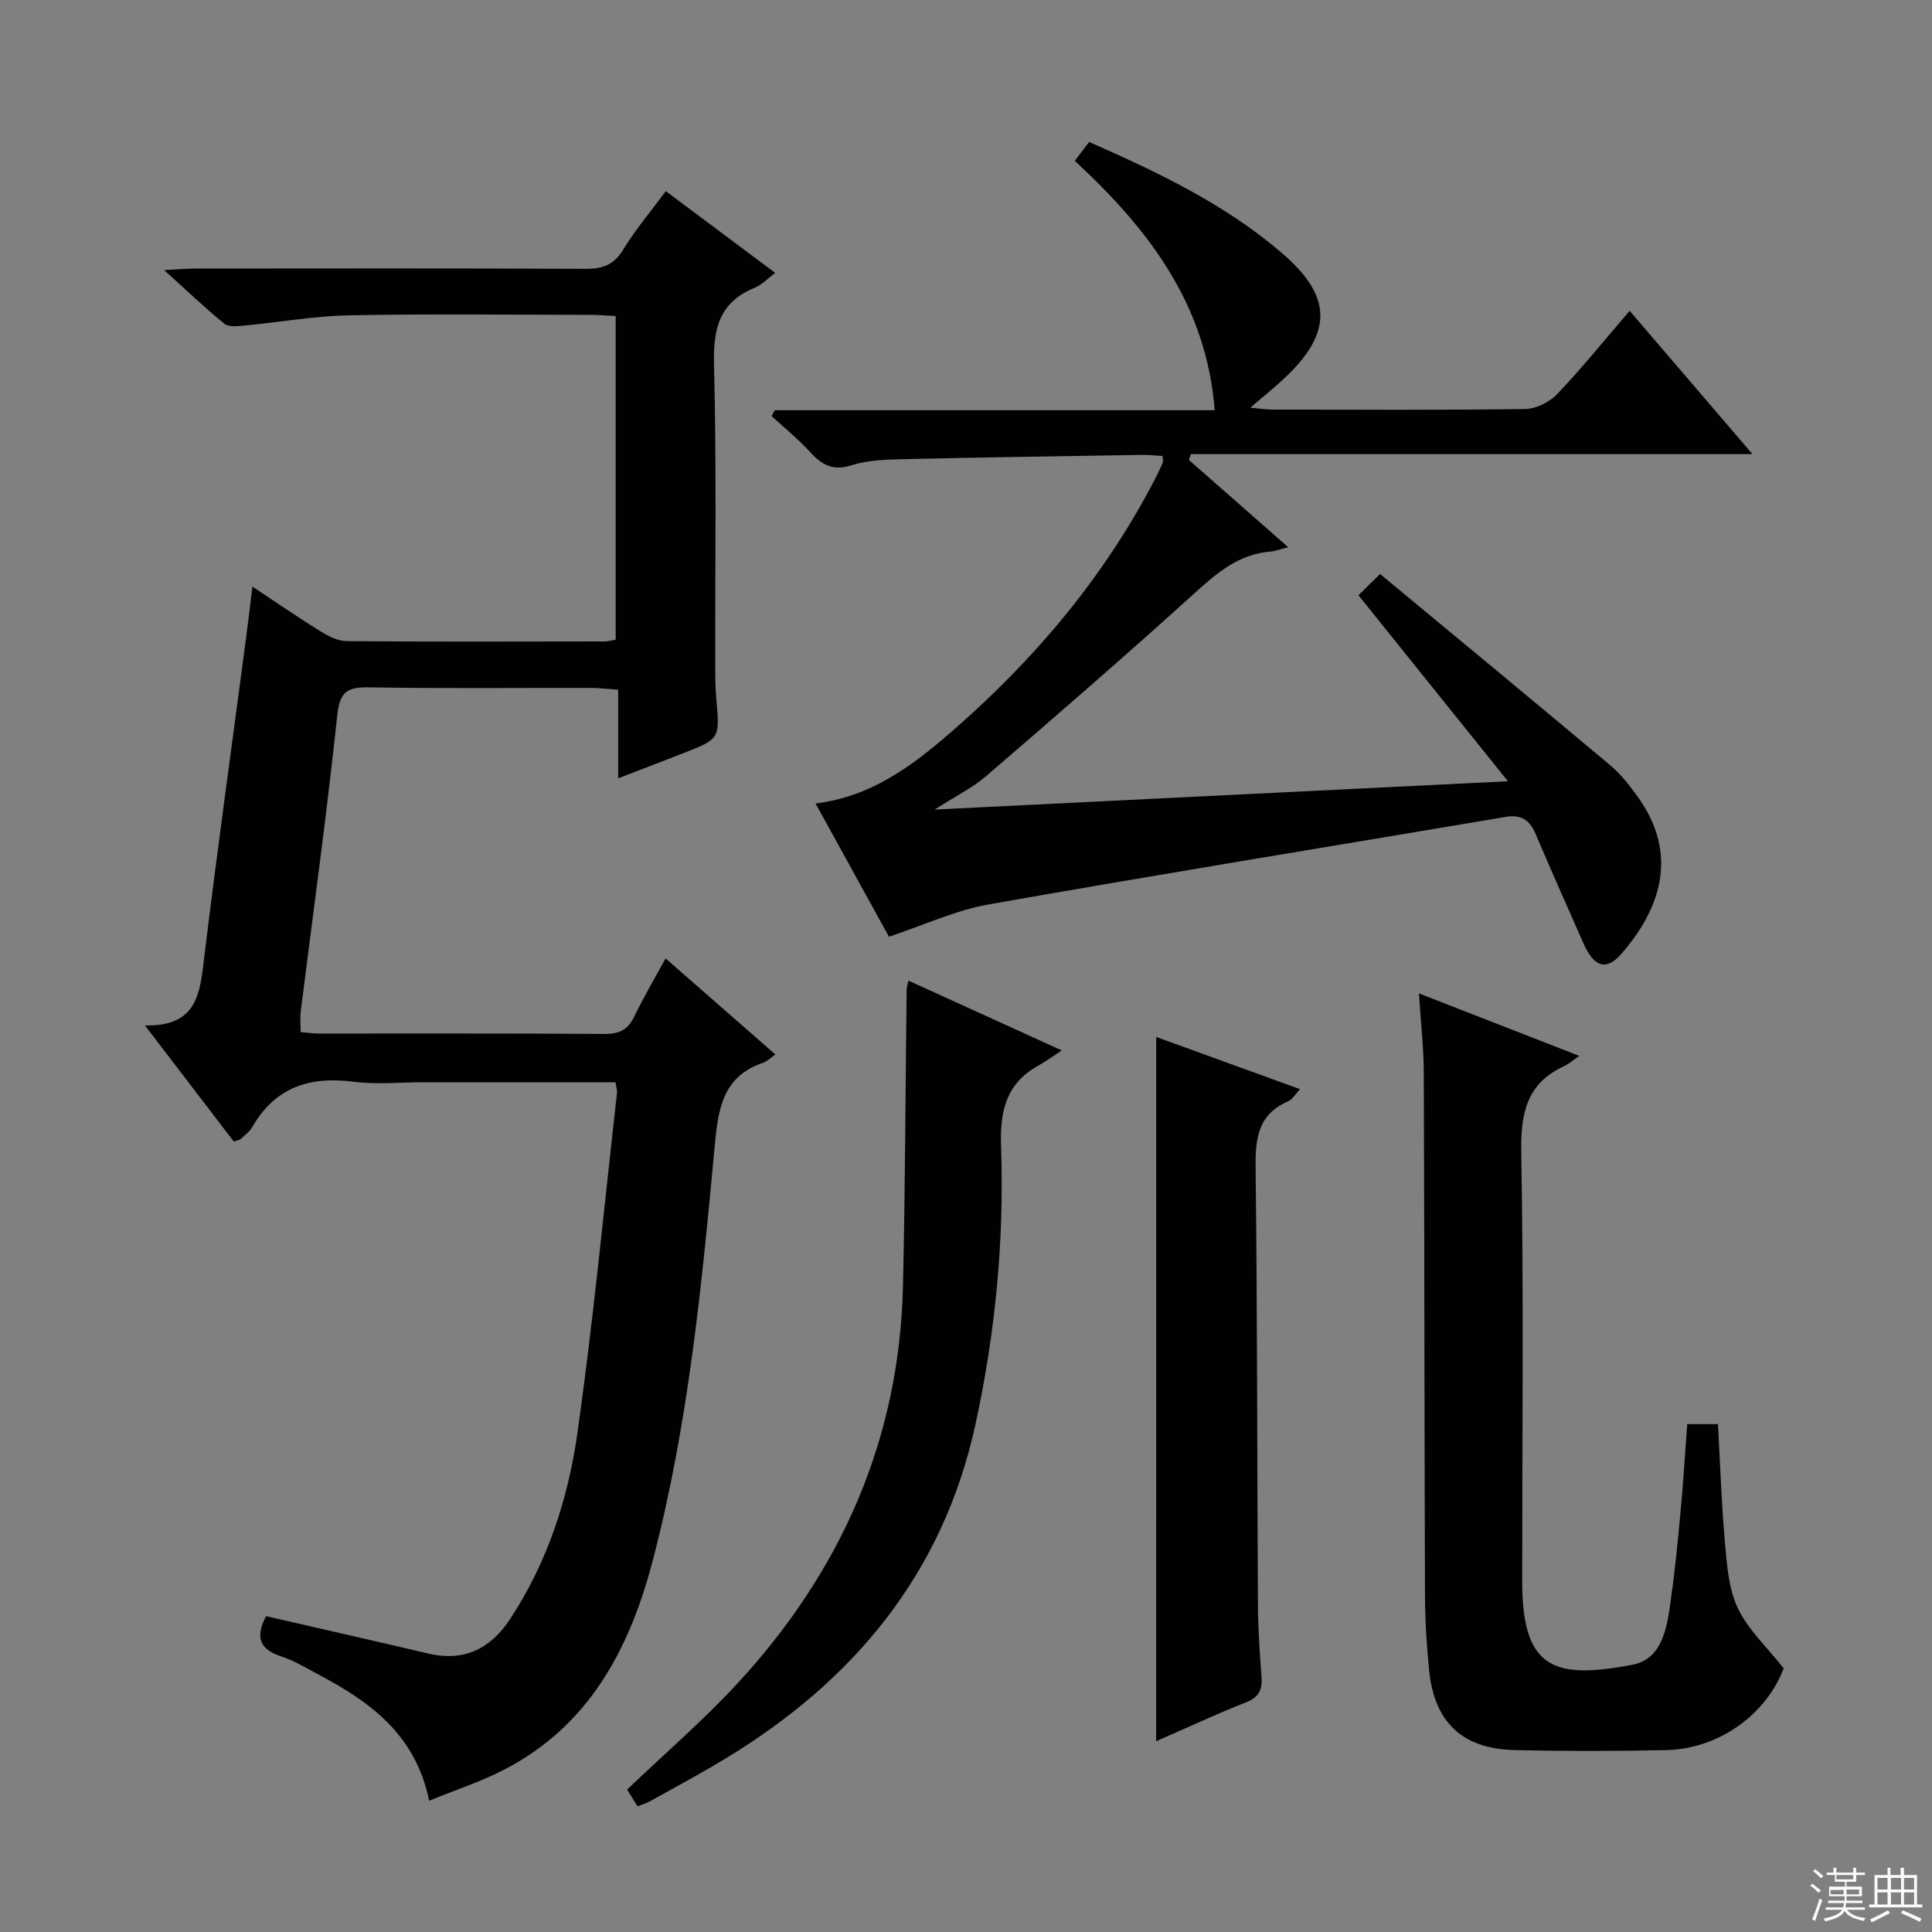 <svg enable-background="new 0 0 400 400" viewBox="0 0 400 400" xmlns="http://www.w3.org/2000/svg"><rect x="0" y="0" width="400" height="400" fill="#808080" stroke="none"/><g fill="#010102"><path d="m127.43 224.07c-13.46 0-26.6 0-39.74 0-4.83 0-9.73.51-14.48-.11-9.09-1.17-16.24 1.13-20.98 9.38-.56.98-1.57 1.71-2.42 2.5-.21.2-.6.22-1.41.5-5.79-7.57-11.68-15.27-18.39-24.03 11 .24 11.39-6.86 12.28-14.19 2.69-22.07 5.76-44.1 8.67-66.14.43-3.24.8-6.49 1.3-10.53 5.01 3.32 9.48 6.41 14.09 9.26 1.62 1 3.6 2.01 5.42 2.03 17.83.15 35.66.08 53.48.06.64 0 1.27-.19 2.22-.35 0-22.19 0-44.28 0-67.01-1.64-.08-3.39-.25-5.14-.25-16.66-.02-33.33-.23-49.98.09-7.28.14-14.53 1.45-21.8 2.13-1.37.13-3.2.34-4.09-.38-3.97-3.22-7.67-6.77-12.48-11.11 2.9-.15 4.6-.31 6.29-.32 26.99-.02 53.99-.07 80.98.06 3.5.02 5.85-.8 7.77-3.97 2.48-4.1 5.64-7.8 8.83-12.11 7.47 5.58 14.87 11.11 22.65 16.92-1.62 1.2-2.78 2.48-4.22 3.07-7.29 2.96-8.64 8.4-8.45 15.82.53 20.81.21 41.65.25 62.48 0 2.33.03 4.67.24 6.99.7 8.08.74 8.1-6.87 11.09-4.29 1.69-8.61 3.32-13.46 5.18 0-6.23 0-11.98 0-18.33-2.11-.15-3.85-.37-5.58-.37-15.33-.03-30.66.14-45.99-.12-4.51-.08-6.08.87-6.6 5.82-2.16 20.47-5 40.88-7.56 61.31-.16 1.29-.02 2.63-.02 4.24 1.31.11 2.59.3 3.88.3 19.66.02 39.32-.06 58.98.09 3.07.02 4.89-.82 6.21-3.59 1.86-3.88 4.07-7.6 6.49-12.05 7.73 6.76 15.14 13.25 22.74 19.89-1.14.79-1.76 1.45-2.52 1.7-8.65 2.93-9.36 9.92-10.09 17.71-2.67 28.75-5.46 57.53-12.84 85.57-4.81 18.27-13.23 34.14-30.91 43.19-4.78 2.45-9.95 4.13-15.33 6.33-2.85-13.86-12.39-20.56-23.06-26.21-2.49-1.32-4.95-2.82-7.6-3.68-5.22-1.69-4.94-4.81-3.1-8.32 11.36 2.61 22.5 5.13 33.61 7.74 7.52 1.77 12.97-1.1 17.02-7.3 7.59-11.62 11.87-24.65 13.79-38.13 3.34-23.48 5.57-47.13 8.24-70.7.05-.47-.14-.97-.32-2.15z"/><path d="m222.52 33.3c1.13-1.48 2-2.63 2.97-3.91 14.38 6.34 28.32 12.95 40.17 23.22 10.1 8.77 10.26 16.18.52 25.46-2.14 2.04-4.47 3.88-7.31 6.33 1.96.18 3.19.4 4.43.4 17.49.02 34.99.13 52.48-.12 2.26-.03 5.05-1.44 6.64-3.11 5.14-5.41 9.83-11.23 14.98-17.22 8.41 9.81 16.51 19.26 25.43 29.67-39.47 0-77.87 0-116.28 0-.13.4-.27.81-.4 1.21 6.65 5.85 13.31 11.69 20.57 18.07-1.73.43-2.72.82-3.73.9-6.53.54-11.02 4.4-15.68 8.62-14.16 12.84-28.62 25.36-43.11 37.84-2.85 2.46-6.35 4.16-10.69 6.95 39.76-1.96 78.34-3.87 118.69-5.86-10.72-13.33-20.64-25.67-30.95-38.51 1.07-1.05 2.32-2.28 4.48-4.4 16.15 13.39 32.02 26.48 47.78 39.71 2.14 1.79 3.89 4.12 5.55 6.4 8.49 11.73 4.91 23.09-3.44 32.61-3.07 3.49-5.61 2.64-7.73-2.14-3.37-7.59-6.73-15.17-9.98-22.81-1.22-2.86-3.01-4.01-6.18-3.48-35.66 6.03-71.36 11.82-106.98 18.11-6.93 1.22-13.53 4.32-20.7 6.7-4.83-8.76-9.94-18.03-15.2-27.59 11.41-1.39 19.79-7.63 27.75-14.51 17.28-14.93 31.84-32.1 42.43-52.46.61-1.18 1.18-2.38 1.72-3.59.12-.26-.02-.64-.06-1.38-1.36-.08-2.77-.25-4.18-.23-16.64.27-33.27.51-49.91.9-3.47.08-7.09.22-10.35 1.26-3.9 1.25-6.18-.17-8.61-2.83-2.42-2.65-5.24-4.93-7.89-7.37.22-.4.45-.81.67-1.21h91.08c-1.75-21.9-13.62-37.42-28.98-51.63z"/><path d="m349.32 294.85h6.37c.46 8.33.72 16.44 1.44 24.51.41 4.59.74 9.51 2.65 13.56 2.08 4.41 5.95 7.97 9.51 12.49-3.51 9.35-13.22 16.68-24.32 16.93-10.49.23-20.99.24-31.48-.01-10.73-.26-16.53-5.79-17.6-16.45-.51-5.12-.84-10.28-.86-15.42-.13-36.14-.11-72.29-.25-108.43-.02-5.12-.61-10.24-1.01-16.36 11.16 4.35 21.66 8.44 33.2 12.94-1.46 1.01-2.22 1.7-3.11 2.11-7.78 3.57-9.04 9.74-8.9 17.82.51 28.97.2 57.96.2 86.95 0 1-.01 2 0 3 .26 17.15 6.92 19.2 22.81 16.18 6.08-1.16 7.1-7.39 7.86-12.72.87-6.07 1.49-12.19 2.05-18.3.59-6.13.95-12.25 1.44-18.8z"/><path d="m131.99 373.97c-.82-1.31-1.58-2.53-2.16-3.46 7.81-7.46 15.76-14.3 22.83-21.95 21.42-23.19 33.56-50.45 34.29-82.28.47-20.46.51-40.94.76-61.41.01-.47.19-.94.38-1.84 10.06 4.58 19.97 9.09 31.74 14.45-2.19 1.43-3.48 2.38-4.87 3.15-6.68 3.71-7.96 9.46-7.7 16.73.68 19.33-1.17 38.49-5.28 57.45-6.75 31.08-25.28 53.25-51.91 69.36-5.12 3.1-10.4 5.92-15.62 8.83-.69.38-1.48.59-2.46.97z"/><path d="m239.38 214.69c10 3.63 19.64 7.13 29.77 10.81-.99 1.05-1.58 2.15-2.48 2.53-6.27 2.71-6.78 7.75-6.71 13.81.36 30.12.31 60.24.48 90.36.03 4.97.37 9.95.74 14.91.2 2.65-.47 4.26-3.18 5.33-6.14 2.42-12.13 5.22-18.63 8.06.01-48.78.01-97 .01-145.81z"/></g><path d="m374.8 390.4.4-.4c.7.5 1.3 1 1.8 1.4l-.5.5c-.5-.6-1.1-1.1-1.7-1.5zm1 7.3-.6-.3c.5-1.4 1.1-2.8 1.5-4.3.2.1.4.2.6.3-.5 1.3-1 2.8-1.5 4.3zm-.4-10.3.4-.4c.4.3 1 .8 1.7 1.4l-.5.5c-.4-.5-1-1-1.6-1.5zm2.5.3h1.7v-1h.6v1h3.5v-1h.6v1h1.8v.5h-1.8v1.4h-2v1h3.2v2h-3.2v.9h3.3v.5h-3.4c0 .3-.1.6-.1.9h4v.5h-3.7c.7.9 1.9 1.5 3.8 1.7-.1.2-.2.4-.3.6-2.1-.4-3.5-1.1-4-2.1-.4 1-1.8 1.7-4 2.2-.1-.2-.2-.4-.3-.6 2.1-.4 3.4-1 3.8-1.8h-3.4v-.5h3.6c.1-.3.1-.6.2-.9h-3.3v-.5h3.4c0-.3 0-.6 0-.9h-3.2v-2h3.3v-1h-2.1v-1.4h-1.7v-.5zm1.1 3.5v1h2.7c0-.3 0-.4 0-.4 0-.1 0-.2 0-.2 0-.1 0-.2 0-.3h-2.7zm1.2-3v.9h3.5v-.9zm4.7 3h-2.6v.6.4h2.6z" fill="#fbfcfa"/><path d="m393.6 386.7h.6v1.5h2.7v6.1h1.1v.6h-11v-.6h1.1v-6.1h2.7v-1.5h.6v1.5h2.1v-1.5zm-2.7 8.8.4.6c-1.2.6-2.5 1.3-3.8 1.9-.1-.2-.2-.4-.3-.6 1.2-.6 2.5-1.2 3.7-1.9zm-2.2-6.7v2.4h2.1v-2.4zm0 3v2.5h2.1v-2.5zm2.8-3v2.4h2.1v-2.4zm0 3v2.5h2.1v-2.5zm6 6.1c-1.4-.7-2.7-1.3-3.9-1.8l.3-.6c1.5.6 2.7 1.2 3.9 1.7zm-1.2-9.1h-2.1v2.4h2.1zm-2.1 3v2.5h2.1v-2.5z" fill="#fbfcfa"/></svg>